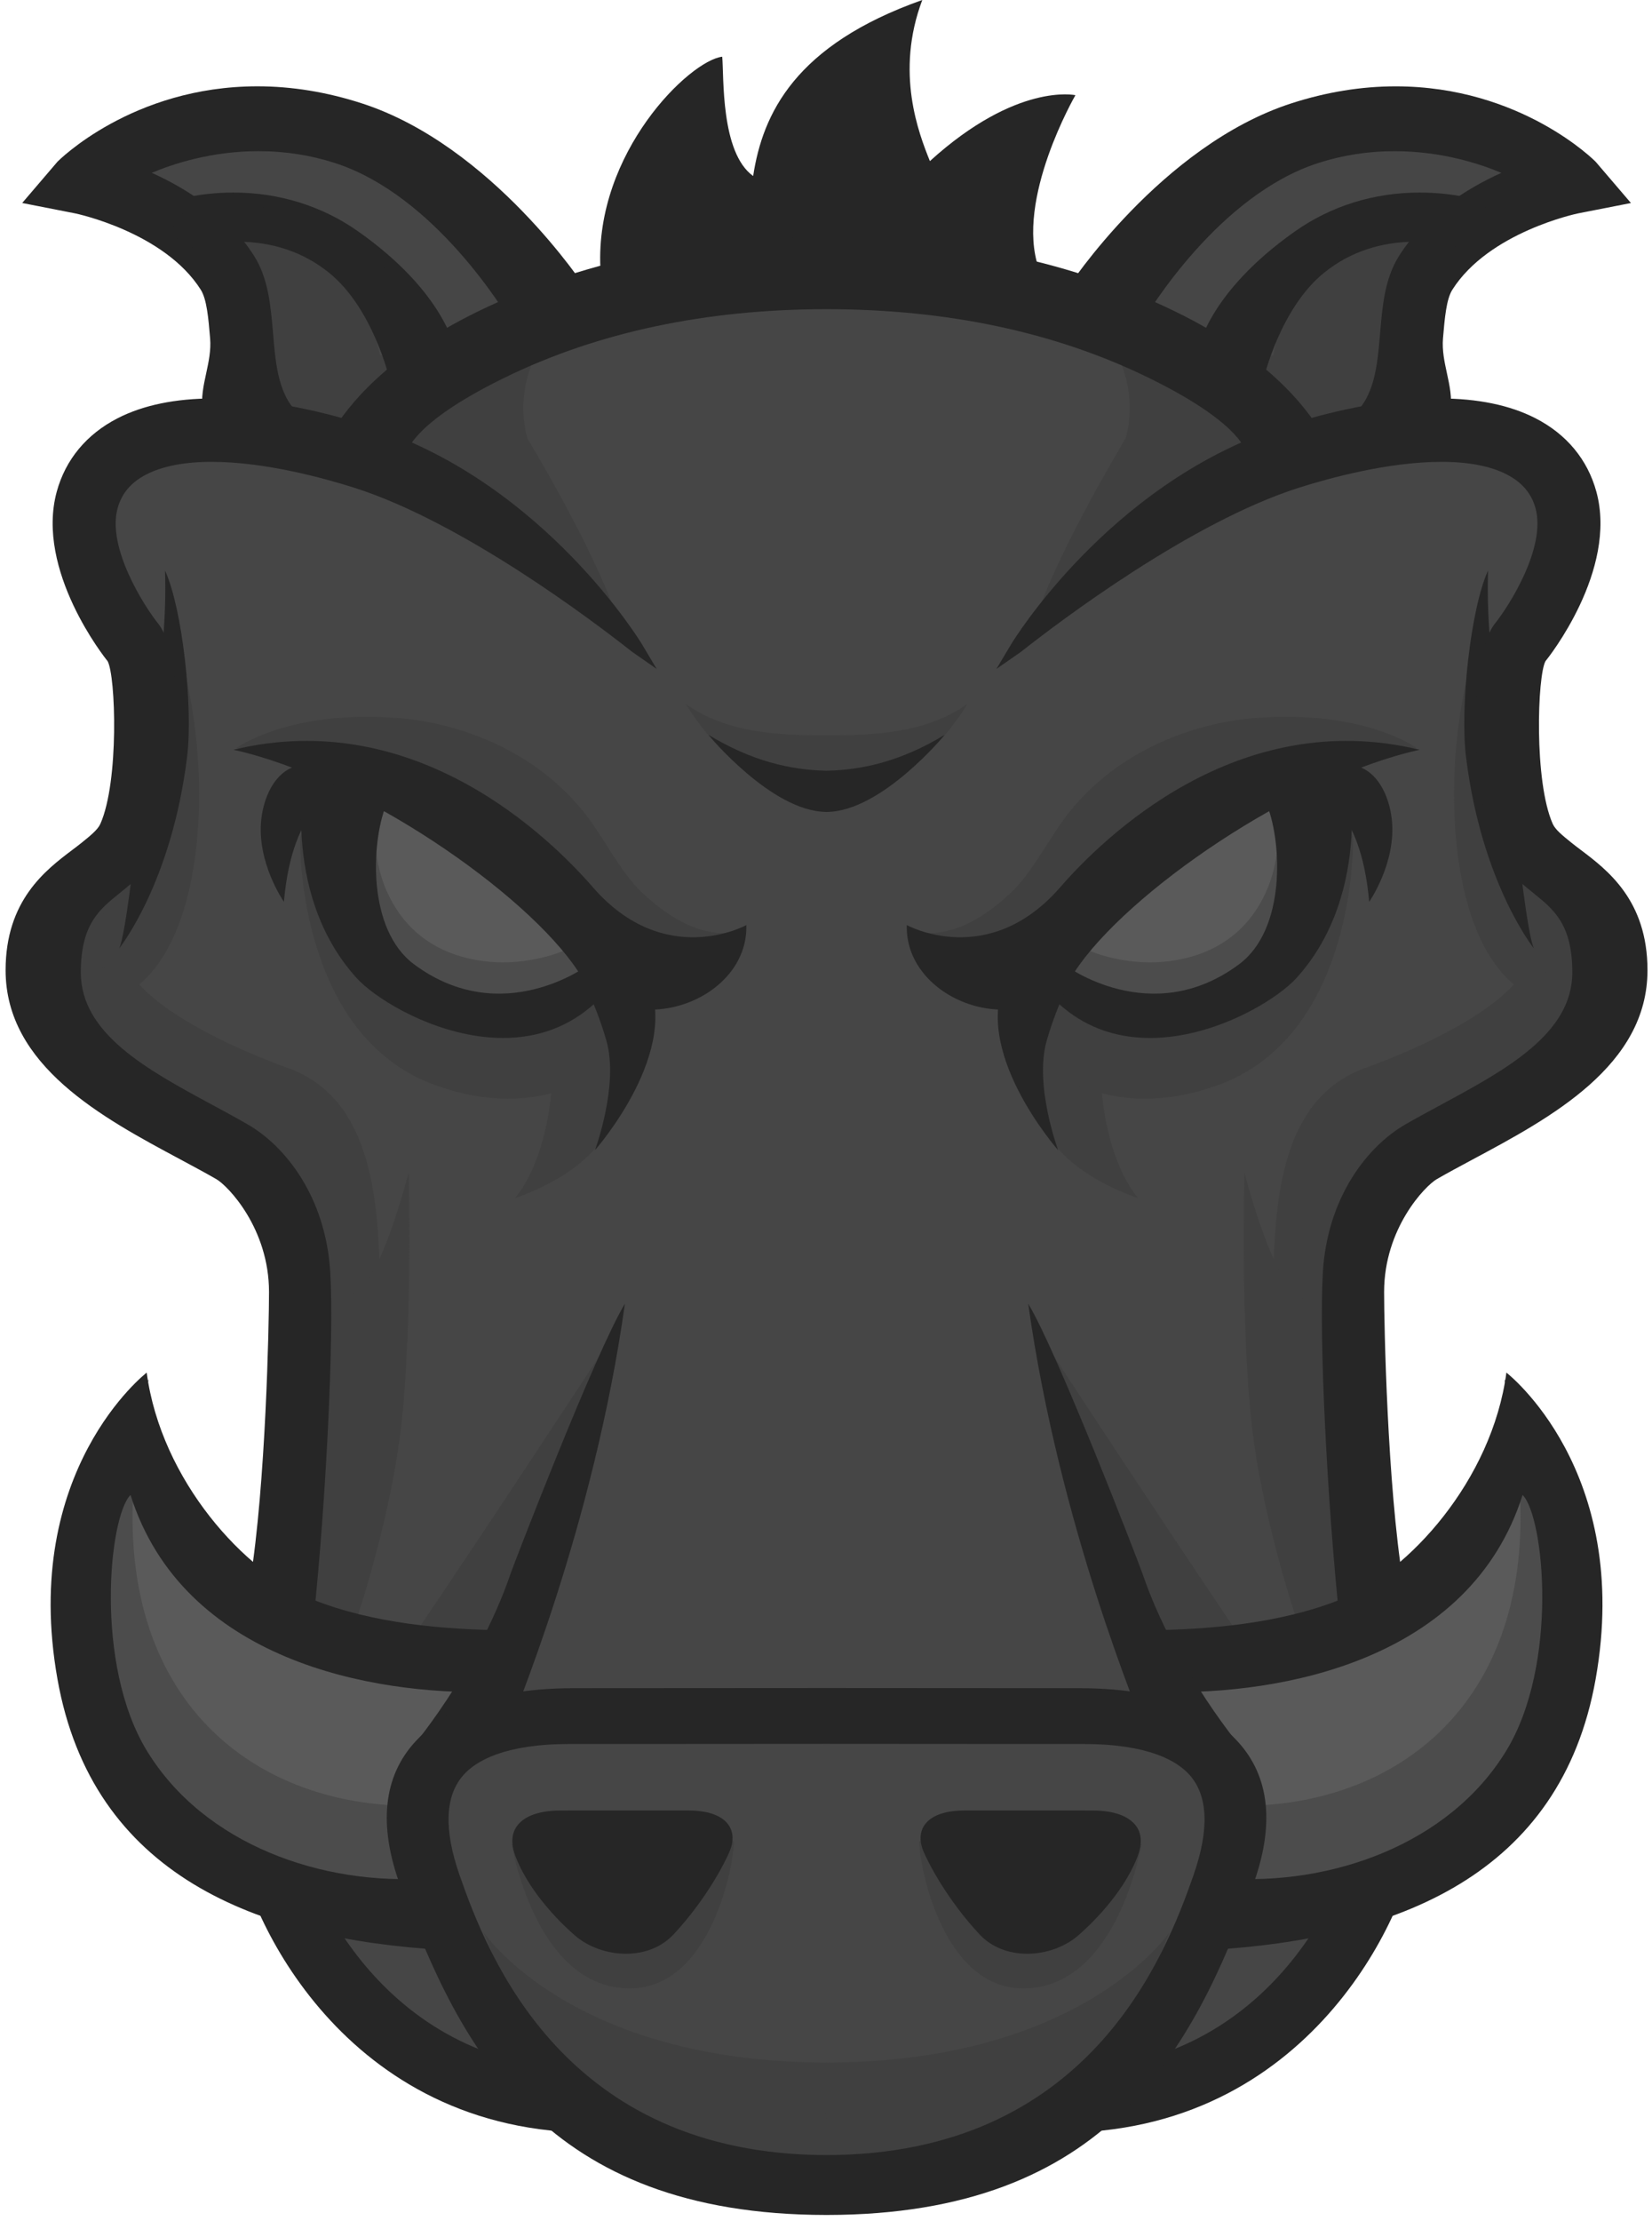 <?xml version="1.0" encoding="UTF-8" standalone="no"?>
<svg width="256px" height="344px" viewBox="0 0 256 344" version="1.1" xmlns="http://www.w3.org/2000/svg" xmlns:xlink="http://www.w3.org/1999/xlink" preserveAspectRatio="xMidYMid">
	<g>
		<path d="M17.297,83.373 C17.297,83.373 23.172,106.031 24.01,113.585 C24.85,121.137 8.905,137.921 8.905,146.313 C8.905,154.706 12.257,169.811 30.722,177.365 C49.187,184.918 51.702,204.218 51.702,215.97 C51.702,227.718 44.989,250.374 44.989,250.374 C44.989,250.374 40.795,306.6 63.451,316.67 C86.107,326.739 81.074,326.739 86.107,326.739 C91.141,326.739 128.068,341.848 149.885,335.973 C171.704,330.099 177.575,323.386 177.575,323.386 C177.575,323.386 199.396,325.063 206.109,305.759 C212.825,286.46 217.018,246.18 214.5,227.716 C211.982,209.251 208.627,184.919 223.731,176.525 C238.84,168.133 254.782,158.066 252.264,149.672 C249.746,141.279 236.323,129.53 236.323,129.53 C236.323,129.53 232.965,108.552 235.481,103.516 C237.997,98.481 253.104,85.89 244.711,76.661 C236.324,67.43 221.214,67.43 221.214,67.43 L201.914,69.107 C201.914,69.107 169.186,39.736 126.387,41.415 C83.59,43.093 56.734,69.107 56.734,69.107 C56.734,69.107 42.469,64.072 29.88,69.107 C17.291,74.144 14.781,69.106 17.297,83.373 L17.297,83.373 L17.297,83.373 Z" fill="rgb(70,70,70)"></path>
		<path d="M93.978,208.319 C93.978,208.319 77.359,233.73 65.169,251.763 C63.283,254.552 77.359,254.746 77.359,254.746 L93.978,208.319 L93.978,208.319 Z" fill="rgb(64,64,64)"></path>
		<path d="M101.89,155.637 C101.89,155.637 96.881,168.135 94.136,174.76 C91.158,181.963 79.8,185.546 79.8,185.546 C79.8,185.546 85.687,179.371 85.687,163.728 C85.687,157.166 94.16,154.556 94.16,154.556 L101.89,155.637 L101.89,155.637 Z" fill="rgb(64,64,64)"></path>
		<path d="M96.829,162.703 C96.829,162.703 86.566,174.921 67.509,168.078 C48.449,161.238 46.495,136.8 46.495,129.958 C46.495,123.116 82.659,136.8 87.548,139.733 C92.436,142.666 101.716,154.394 96.829,162.703 L96.829,162.703 L96.829,162.703 Z" fill="rgb(64,64,64)"></path>
		<path d="M24.843,32.153 C24.843,32.153 42.436,28.729 54.163,38.016 C65.896,47.301 69.313,54.633 69.313,54.633 L49.544,70.304 C49.544,70.304 39.992,65.875 37.06,53.167 C34.128,40.46 36.083,34.597 24.843,32.153 L24.843,32.153 L24.843,32.153 Z" fill="rgb(64,64,64)"></path>
		<path d="M91.698,127.413 C84.124,116.661 71.641,111.971 61.674,111.194 C44.68,109.865 36.612,115.873 36.612,115.873 C36.612,115.873 64.444,117.051 72.466,127.587 C87.4,147.197 109.187,148.79 112.671,144.483 C108.642,144.684 104.21,142.688 99.467,138.203 C96.504,135.397 94.102,130.826 91.698,127.413 L91.698,127.413 L91.698,127.413 Z" fill="rgb(64,64,64)"></path>
		<path d="M44.714,165.431 C44.714,165.431 13.833,154.815 19.703,144.066 C25.566,133.313 20.899,127.454 20.899,127.454 C20.899,127.454 3.656,140.326 8.05,154.009 C10.75,162.407 15.28,168.488 40.156,180.146 C52.088,202.309 42.62,242.201 43.187,242.388 C44.132,242.702 59.94,234.575 58.861,197.253 C58.532,185.793 57.615,170.147 44.714,165.431 L44.714,165.431 L44.714,165.431 Z" fill="rgb(64,64,64)"></path>
		<path d="M85.18,51.276 C72.232,57.854 54.493,67.015 54.493,67.015 L61.475,70.508 C60.808,71.587 60.487,72.231 60.487,72.231 L67.653,75.489 C67.653,75.489 85.146,88.161 95.864,96.308 C92.29,85.304 81.8,68.017 81.8,68.017 C81.8,68.017 78.828,60.074 85.18,51.276 L85.18,51.276 L85.18,51.276 Z" fill="rgb(64,64,64)"></path>
		<path d="M128.196,319.42 C88.397,319.42 74.916,299.216 74.916,299.216 L81.136,314.362 C83.487,320.914 108.567,341.304 128.135,341.304" fill="rgb(64,64,64)"></path>
		<path d="M79.277,285.564 C79.277,285.564 82.939,307.942 97.601,307.942 C110.06,307.942 113.731,289.039 113.731,285.133 L79.277,285.564 L79.277,285.564 Z" fill="rgb(64,64,64)"></path>
		<path d="M54.878,251.814 C56.181,248.228 60.742,233.73 62.207,220.536 C63.963,204.733 63.323,181.621 63.323,181.621 C63.323,181.621 59.411,196.771 55.99,199.219 C52.571,201.661 46.216,218.276 46.216,218.276 C46.216,218.276 42.812,243.012 41.192,251.325 C45.676,252.223 49.45,249.582 54.878,251.814 L54.878,251.814 L54.878,251.814 Z" fill="rgb(64,64,64)"></path>
		<path d="M19.472,153.766 C19.472,153.766 27.778,150.831 30.224,132.751 C32.667,114.668 27.29,99.029 27.29,99.029 C27.29,99.029 27.778,123.953 24.847,128.842 C21.913,133.727 19.472,135.194 16.049,141.549 C12.626,147.905 17.514,151.81 19.472,153.766 L19.472,153.766 L19.472,153.766 Z" fill="rgb(64,64,64)"></path>
		<path d="M29.39,36.43 L27.694,35.356 C22.694,35.525 29.39,36.43 29.39,36.43 L29.39,36.43 L29.39,36.43 Z" fill="rgb(76,76,76)"></path>
		<path d="M91.941,45.922 C91.941,45.922 84.124,44.62 80.212,38.756 C76.3,32.891 65.225,21.16 47.568,21.029 C29.912,20.897 12.444,25.722 12.444,25.722 L27.692,35.357 C29.305,35.304 32.125,35.326 36.788,35.482 C55.925,36.118 58.871,55.046 58.871,55.046 L126.313,45.759" fill="rgb(70,70,70)"></path>
		<path d="M98.459,150.469 C98.459,150.469 89.335,159.592 75.323,156.658 C61.312,153.727 52.839,147.536 52.188,136.783 C51.537,126.031 55.123,121.796 55.123,121.796 C55.123,121.796 70.76,126.686 78.258,133.203 C85.752,139.718 91.29,150.144 98.459,150.469 L98.459,150.469 L98.459,150.469 Z" fill="rgb(90,90,90)"></path>
		<path d="M87.417,147.209 C87.417,147.209 79.504,150.824 70.66,147.88 C59.083,144.018 58.312,131.978 58.312,131.978 C58.312,131.978 51.209,152.821 71.122,156.833 C87.093,160.05 96.539,150.795 96.539,150.795 L87.417,147.209 L87.417,147.209 Z" fill="rgb(76,76,76)"></path>
		<path d="M93.04,41.501 C92.189,23.626 106.842,9.389 111.919,8.783 C112.2,11.812 111.636,23.627 116.712,27.26 C118.19,17.61 123.187,6.97 142.92,0 C138.694,11.209 142.355,20.598 144.099,24.95 C157.574,12.719 166.653,14.74 166.653,14.74 C166.653,14.74 157.29,30.896 160.952,41.497 C133.902,39.376 93.172,44.371 93.04,41.501 L93.04,41.501 L93.04,41.501 Z" fill="rgb(38,38,38)"></path>
		<path d="M35.694,68.728 C29.239,63.373 34.05,58.404 33.54,52.32 C33.263,49.083 33.007,46.029 31.94,44.344 C26,34.966 11.989,32.12 11.849,32.09 L5.273,30.802 L9.626,25.71 C10.19,25.05 28.067,7.993 55.731,16.925 C75.083,23.166 89.409,44.33 89.942,45.185 L80.239,49.748 C80.125,49.568 68.799,29.674 52.197,24.321 C38.777,19.991 26.408,24.11 21.11,26.81 C26.742,29.059 34.105,33.154 38.542,40.159 C40.635,43.468 40.989,47.633 41.33,51.667 C41.779,57.007 42.2,62.048 46.13,65.313 L35.694,68.728 L35.694,68.728 Z" fill="rgb(38,38,38)"></path>
		<path d="M18.456,146.893 C18.456,146.893 26.587,136.809 28.996,117.189 C29.942,109.46 28.261,94.217 25.572,88.353 C26.061,102.77 22.396,117.189 22.396,117.189 C22.396,117.189 19.925,143.96 18.456,146.893 L18.456,146.893 L18.456,146.893 Z" fill="rgb(38,38,38)"></path>
		<path d="M61.334,58.544 C61.329,58.523 58.724,47.139 51.502,41.392 C41.314,33.288 28.875,37.599 28.755,37.637 L26.949,32.057 C27.551,31.862 41.769,27.382 54.872,36.593 C68.054,45.856 69.636,54.253 69.773,55.18 L61.334,58.544 L61.334,58.544 Z" fill="rgb(38,38,38)"></path>
		<path d="M43.995,139.661 C43.995,139.661 39.729,133.554 40.496,126.838 C40.878,123.521 42.415,120.116 45.159,118.908 C50.259,116.667 52.519,122.448 52.519,122.448 C52.519,122.448 45.342,124.219 43.995,139.661 L43.995,139.661 L43.995,139.661 Z" fill="rgb(38,38,38)"></path>
		<path d="M90.836,148.969 C91.014,149.302 91.105,149.489 91.105,149.489 C91.105,149.489 77.799,159.475 64.163,149.341 C56.864,143.912 57.553,130.482 59.789,124.787 C65.605,126.105 70.537,128.48 74.66,131.254 C69.45,126.604 64.889,123.181 64.901,123.102 L58.979,121.426 L47.47,117.479 C47.322,118.357 43.124,138.035 55.242,151.443 C60.613,157.389 85.793,170.703 97.748,147.937 L90.836,148.969 L90.836,148.969 Z" fill="rgb(38,38,38)"></path>
		<path d="M89.59,150.433 C97.081,161.835 115.983,155.319 115.658,143.265 C115.658,143.265 103.028,150.235 91.869,137.401 C85.354,129.909 64.479,109.25 36.17,116.115 C55.72,120.414 81.602,138.276 89.59,150.433 L89.59,150.433 L89.59,150.433 Z" fill="rgb(38,38,38)"></path>
		<path d="M33.525,182.613 C35.327,183.654 41.683,190.237 41.687,200.081 C41.687,205.018 41.196,229.818 38.752,244.969 C42.427,247.357 44.987,247.865 48.647,250.299 C50.479,232.752 51.793,207.32 51.181,197.053 C50.48,185.35 44.214,177.496 38.403,174.147 C36.583,173.1 34.682,172.071 32.767,171.036 C22.814,165.658 12.521,160.094 12.521,150.595 C12.521,143.163 15.41,140.839 18.469,138.375 L18.799,138.108 C20.828,136.468 23.125,134.609 24.486,131.555 C28.199,123.207 28.806,101.94 24.486,96.542 C22.332,93.852 16.562,84.806 18.221,78.727 C18.853,76.407 20.314,74.687 22.693,73.469 C25.21,72.18 28.611,71.526 32.797,71.526 C41.019,71.526 50.139,74.029 54.844,75.519 C71.657,80.848 91.945,96.212 97.76,100.794 C97.927,100.922 98.025,100.997 98.043,101.009 L101.764,103.597 L99.437,99.703 C99.293,99.46 84.554,75.224 58.199,66.338 C53.072,64.609 42.999,61.708 33.1,61.708 C27.206,61.708 22.204,62.737 18.245,64.765 C13.418,67.234 10.15,71.173 8.792,76.153 C5.464,88.36 16.303,101.951 16.673,102.386 C17.936,104.642 18.472,121.029 15.553,127.587 C15.151,128.493 14.05,129.382 12.657,130.507 C12.22,130.86 11.732,131.227 11.215,131.619 C7.096,134.728 0.868,139.425 0.868,150.252 C0.868,165.066 15.882,173.098 27.948,179.556 C29.927,180.621 31.817,181.629 33.525,182.613 L33.525,182.613 L33.525,182.613 Z" fill="rgb(38,38,38)"></path>
		<path d="M35.694,68.728 C29.239,63.373 34.05,58.404 33.54,52.32 C33.263,49.083 33.007,46.029 31.94,44.344 C26,34.966 11.989,32.12 11.849,32.09 L5.273,30.802 L9.626,25.71 C10.19,25.05 28.067,7.993 55.731,16.925 C75.083,23.166 89.409,44.33 89.942,45.185 L80.239,49.748 C80.125,49.568 68.799,29.674 52.197,24.321 C38.777,19.991 26.408,24.11 21.11,26.81 C26.742,29.059 34.105,33.154 38.542,40.159 C40.635,43.468 40.989,47.633 41.33,51.667 C41.779,57.007 42.2,62.048 46.13,65.313 L35.694,68.728 L35.694,68.728 Z" fill="rgb(38,38,38)"></path>
		<path d="M35.484,69.825 L35.067,69.479 C30.281,65.507 31.13,61.595 31.952,57.809 C32.326,56.062 32.72,54.256 32.56,52.403 C32.299,49.288 32.048,46.349 31.11,44.866 C25.455,35.936 11.787,33.075 11.652,33.048 L3.439,31.437 L8.883,25.072 C8.983,24.953 20.461,13.366 39.9,13.366 C45.199,13.366 50.629,14.248 56.03,15.993 C76.228,22.505 90.636,44.449 90.772,44.666 L91.355,45.598 L79.877,50.996 L79.416,50.265 C78.181,48.16 67.298,30.212 51.902,25.246 C48.121,24.025 44.137,23.409 40.065,23.409 C32.689,23.409 26.708,25.419 23.525,26.768 C28.844,29.164 35.294,33.195 39.376,39.632 C41.595,43.138 41.954,47.423 42.307,51.564 C42.739,56.712 43.147,61.554 46.759,64.552 L48.122,65.682 L35.484,69.825 L35.484,69.825 Z" fill="rgb(38,38,38)"></path>
		<path d="M61.334,58.544 C61.329,58.523 58.724,47.139 51.502,41.392 C41.314,33.288 28.875,37.599 28.755,37.637 L26.949,32.057 C27.551,31.862 41.769,27.382 54.872,36.593 C68.054,45.856 69.636,54.253 69.773,55.18 L61.334,58.544 L61.334,58.544 Z" fill="rgb(38,38,38)"></path>
		<path d="M60.633,59.875 L60.379,58.755 C60.353,58.646 57.798,47.651 50.891,42.159 C46.954,39.025 42.207,37.433 36.789,37.433 C32.56,37.433 29.417,38.443 29.074,38.562 L28.141,38.872 L25.718,31.429 L26.647,31.129 C27.063,30.996 30.837,29.82 36.175,29.82 C43.217,29.82 49.875,31.886 55.437,35.792 C68.949,45.287 70.599,54.068 70.74,55.037 L70.859,55.803 L60.633,59.875 L60.633,59.875 Z M36.79,35.482 C42.578,35.482 47.879,37.261 52.11,40.626 C58.243,45.511 61.128,54.134 62,57.225 L68.648,54.576 C68.046,52.229 65.396,45.185 54.312,37.393 C49.009,33.666 42.909,31.778 36.176,31.778 C32.481,31.778 29.611,32.366 28.193,32.724 L29.392,36.43 C30.782,36.056 33.458,35.482 36.79,35.482 L36.79,35.482 L36.79,35.482 Z" fill="rgb(38,38,38)"></path>
		<path d="M96.988,302.574 L96.988,302.574 C94.1,302.574 91.153,301.526 89.111,299.758 C87.547,298.41 82.259,293.553 79.927,287.603 C79.057,285.378 79.252,283.598 80.515,282.317 C81.385,281.439 83.192,280.39 86.859,280.39 L89.468,280.386 C92.577,280.382 97.811,280.382 102.285,280.382 L106.575,280.382 C109.364,280.382 111.364,280.986 112.514,282.161 C113.991,283.679 113.518,285.609 113.105,286.625 C112.386,288.404 109.411,294.196 104.375,299.58 C102.572,301.51 99.948,302.574 96.988,302.574 L96.988,302.574 L96.988,302.574 Z" fill="rgb(38,38,38)"></path>
		<path d="M100.015,151.103 L89.589,150.433 C89.589,150.433 92.254,155.131 93.981,161.207 C95.93,168.08 92.198,178.125 92.198,178.125 C92.198,178.125 106.1,162.386 100.015,151.103 L100.015,151.103 L100.015,151.103 Z" fill="rgb(38,38,38)"></path>
		<path d="M87,330.104 C49.891,327.252 36.835,292.187 36.835,284.884 L46.526,284.888 L41.681,284.884 L46.526,284.884 C46.575,288.041 56.437,318.036 87.742,320.443 L87,330.104 L87,330.104 Z" fill="rgb(38,38,38)"></path>
		<path d="M76.572,267.28 C75.992,263.929 75.932,260.75 76.639,257.627 C73.819,255.507 68.759,254.72 64.962,253.489 C61.857,251.524 45.968,255.503 34.441,241.553 C19.999,224.085 23.038,213.656 23.038,213.656 C19.335,217.77 15.746,216.202 10.102,235.386 C4.449,254.574 12.755,267.95 28.235,281.379 C35.548,287.722 45.886,290.336 54.779,291.336 C51.8,288.345 59.867,288.046 65.427,285.965 C64.984,281.476 65.726,277.118 69.074,273.609 C71.092,271.493 73.689,270.228 76.383,269.221 C76.534,268.873 76.661,268.551 76.804,268.217 C76.715,267.912 76.628,267.604 76.572,267.28 L76.572,267.28 L76.572,267.28 Z" fill="rgb(90,90,90)"></path>
		<path d="M65.353,285.849 C65.031,284.906 64.788,283.946 64.55,282.979 C64.293,281.924 63.013,278.932 64.591,282.348 C64.185,281.473 63.92,280.572 63.725,279.664 C38.655,279.632 16.845,262.419 21.059,226.232 C17.777,221.875 13.181,235.018 13.181,235.018 C13.181,235.018 0.631,271.46 33.044,285.584 C43.845,290.295 53.389,293.671 55.641,292.308 C60.332,293.261 64.566,289.991 66.154,287.84 C65.857,287.18 65.585,286.518 65.353,285.849 L65.353,285.849 L65.353,285.849 Z" fill="rgb(76,76,76)"></path>
		<path d="M76.12,262.033 C76.159,258.979 76.783,256.02 78.259,253.072 C78.363,252.87 78.482,252.675 78.593,252.477 C68.946,252.394 57.836,251.471 48.375,247.684 C37.976,243.525 24.968,229.294 22.733,212.574 C22.733,212.574 3.149,227.686 8.904,260.033 C14.305,290.406 39.722,300.308 68.709,301.984 C68.725,301.787 65.449,295.021 66.484,290.878 C50.024,292.074 31.618,285.715 22.733,271.095 C14.598,257.713 16.88,234.867 20.223,231.519 C28.378,257.251 57.722,262.482 76.12,262.033 L76.12,262.033 L76.12,262.033 Z" fill="rgb(38,38,38)"></path>
		<path d="M79.157,243.612 C73.941,258.919 63.286,271.308 63.286,271.308 C63.286,271.308 77.943,270.641 78.752,268.047 C79.351,266.136 91.986,236.557 96.836,201.908 C92.274,209.403 79.604,242.301 79.157,243.612 L79.157,243.612 L79.157,243.612 Z" fill="rgb(38,38,38)"></path>
		<path d="M162.194,208.319 C162.194,208.319 178.809,233.73 191.003,251.763 C192.889,254.552 178.809,254.746 178.809,254.746 L162.194,208.319 L162.194,208.319 Z" fill="rgb(64,64,64)"></path>
		<path d="M154.28,155.637 C154.28,155.637 159.29,168.135 162.031,174.76 C165.009,181.963 176.366,185.546 176.366,185.546 C176.366,185.546 170.48,179.371 170.48,163.728 C170.48,157.166 162.008,154.556 162.008,154.556 L154.28,155.637 L154.28,155.637 Z" fill="rgb(64,64,64)"></path>
		<path d="M159.34,162.703 C159.34,162.703 169.603,174.921 188.665,168.078 C207.727,161.236 209.679,136.8 209.679,129.958 C209.679,123.116 173.515,136.8 168.626,139.733 C163.738,142.666 154.454,154.394 159.34,162.703 L159.34,162.703 L159.34,162.703 Z" fill="rgb(64,64,64)"></path>
		<path d="M231.328,32.153 C231.328,32.153 213.735,28.729 202.003,38.016 C190.276,47.301 186.853,54.633 186.853,54.633 L206.623,70.303 C206.623,70.303 216.179,65.874 219.111,53.166 C222.042,40.46 220.088,34.597 231.328,32.153 L231.328,32.153 L231.328,32.153 Z" fill="rgb(64,64,64)"></path>
		<path d="M164.473,127.413 C172.047,116.661 184.526,111.971 194.497,111.194 C211.492,109.865 219.556,115.873 219.556,115.873 C219.556,115.873 191.724,117.051 183.7,127.587 C168.765,147.197 146.986,148.79 143.502,144.483 C147.53,144.684 151.964,142.688 156.704,138.203 C159.666,135.397 162.07,130.826 164.473,127.413 L164.473,127.413 L164.473,127.413 Z" fill="rgb(64,64,64)"></path>
		<path d="M211.457,165.431 C211.457,165.431 242.334,154.815 236.469,144.066 C230.606,133.313 235.269,127.454 235.269,127.454 C235.269,127.454 252.516,140.326 248.118,154.009 C245.418,162.407 240.888,168.488 216.012,180.146 C204.08,202.309 213.548,242.201 212.984,242.388 C212.038,242.702 196.232,234.575 197.311,197.253 C197.639,185.793 198.556,170.147 211.457,165.431 L211.457,165.431 L211.457,165.431 Z" fill="rgb(64,64,64)"></path>
		<path d="M170.992,51.276 C183.936,57.854 201.678,67.015 201.678,67.015 L194.697,70.508 C195.364,71.587 195.686,72.231 195.686,72.231 L188.52,75.489 C188.52,75.489 171.026,88.161 160.308,96.308 C163.878,85.304 174.368,68.017 174.368,68.017 C174.368,68.017 177.346,60.074 170.992,51.276 L170.992,51.276 L170.992,51.276 Z" fill="rgb(64,64,64)"></path>
		<path d="M127.977,319.42 C167.77,319.42 181.251,299.216 181.251,299.216 L175.035,314.362 C172.684,320.914 147.602,341.304 128.038,341.304" fill="rgb(64,64,64)"></path>
		<path d="M176.894,285.564 C176.894,285.564 173.228,307.942 158.57,307.942 C146.114,307.942 142.441,289.039 142.441,285.133 L176.894,285.564 L176.894,285.564 Z" fill="rgb(64,64,64)"></path>
		<path d="M201.293,251.814 C199.99,248.228 195.429,233.73 193.96,220.536 C192.204,204.733 192.848,181.621 192.848,181.621 C192.848,181.621 196.759,196.771 200.176,199.219 C203.6,201.661 209.951,218.276 209.951,218.276 C209.951,218.276 213.354,243.012 214.974,251.325 C210.492,252.223 206.722,249.582 201.293,251.814 L201.293,251.814 L201.293,251.814 Z" fill="rgb(64,64,64)"></path>
		<path d="M236.702,153.766 C236.702,153.766 228.392,150.831 225.95,132.751 C223.507,114.668 228.883,99.029 228.883,99.029 C228.883,99.029 228.392,123.953 231.326,128.842 C234.26,133.729 236.702,135.194 240.124,141.549 C243.542,147.903 238.655,151.81 236.702,153.766 L236.702,153.766 L236.702,153.766 Z" fill="rgb(64,64,64)"></path>
		<path d="M226.78,36.43 L228.479,35.356 C233.48,35.525 226.78,36.43 226.78,36.43 L226.78,36.43 L226.78,36.43 Z" fill="rgb(76,76,76)"></path>
		<path d="M164.227,45.922 C164.227,45.922 172.048,44.62 175.956,38.756 C179.867,32.891 190.946,21.16 208.604,21.029 C226.26,20.897 243.728,25.722 243.728,25.722 L228.479,35.357 C226.866,35.304 224.046,35.326 219.379,35.482 C200.245,36.118 197.299,55.046 197.299,55.046 L129.859,45.759" fill="rgb(70,70,70)"></path>
		<path d="M157.712,150.469 C157.712,150.469 166.836,159.592 180.845,156.658 C194.857,153.727 203.329,147.536 203.981,136.783 C204.631,126.031 201.049,121.796 201.049,121.796 C201.049,121.796 185.407,126.686 177.914,133.203 C170.42,139.72 164.882,150.144 157.712,150.469 L157.712,150.469 L157.712,150.469 Z" fill="rgb(90,90,90)"></path>
		<path d="M168.751,147.209 C168.751,147.209 176.667,150.824 185.508,147.88 C197.088,144.018 197.859,131.978 197.859,131.978 C197.859,131.978 204.958,152.821 185.045,156.833 C169.077,160.05 159.629,150.795 159.629,150.795 L168.751,147.209 L168.751,147.209 Z" fill="rgb(76,76,76)"></path>
		<path d="M220.476,68.728 C226.931,63.373 222.124,58.404 222.634,52.32 C222.906,49.083 223.162,46.029 224.23,44.344 C230.171,34.966 244.181,32.12 244.325,32.09 L250.903,30.802 L246.548,25.71 C245.984,25.05 228.107,7.993 200.439,16.925 C181.09,23.166 166.765,44.33 166.232,45.185 L175.931,49.748 C176.049,49.568 187.376,29.674 203.978,24.321 C217.397,19.991 229.766,24.11 235.061,26.81 C229.432,29.059 222.066,33.154 217.629,40.159 C215.536,43.468 215.185,47.633 214.845,51.667 C214.396,57.007 213.971,62.048 210.04,65.313 L220.476,68.728 L220.476,68.728 Z" fill="rgb(38,38,38)"></path>
		<path d="M237.711,146.893 C237.711,146.893 229.584,136.809 227.175,117.189 C226.229,109.46 227.907,94.217 230.595,88.353 C230.106,102.77 233.774,117.189 233.774,117.189 C233.774,117.189 236.246,143.96 237.711,146.893 L237.711,146.893 L237.711,146.893 Z" fill="rgb(38,38,38)"></path>
		<path d="M194.838,58.544 C194.842,58.523 197.447,47.139 204.67,41.392 C214.857,33.288 227.297,37.599 227.413,37.637 L229.224,32.057 C228.62,31.862 214.404,27.382 201.297,36.593 C188.115,45.856 186.537,54.253 186.396,55.18 L194.838,58.544 L194.838,58.544 Z" fill="rgb(38,38,38)"></path>
		<path d="M212.176,139.661 C212.176,139.661 216.442,133.554 215.671,126.838 C215.293,123.521 213.756,120.116 211.012,118.908 C205.912,116.667 203.651,122.448 203.651,122.448 C203.651,122.448 210.829,124.219 212.176,139.661 L212.176,139.661 L212.176,139.661 Z" fill="rgb(38,38,38)"></path>
		<path d="M165.336,148.969 C165.158,149.302 165.066,149.489 165.066,149.489 C165.066,149.489 178.367,159.475 192.004,149.341 C199.308,143.912 198.618,130.482 196.378,124.787 C190.565,126.105 185.634,128.48 181.509,131.254 C186.72,126.604 191.281,123.181 191.265,123.102 L197.191,121.426 L208.699,117.481 C208.847,118.359 213.044,138.037 200.922,151.446 C195.552,157.391 170.372,170.705 158.42,147.939 L165.336,148.969 L165.336,148.969 Z" fill="rgb(38,38,38)"></path>
		<path d="M166.578,150.433 C159.087,161.835 140.19,155.319 140.516,143.265 C140.516,143.265 153.142,150.235 164.301,137.401 C170.815,129.909 191.695,109.25 220.003,116.115 C200.454,120.414 174.57,138.276 166.578,150.433 L166.578,150.433 L166.578,150.433 Z" fill="rgb(38,38,38)"></path>
		<path d="M222.649,182.613 C220.846,183.654 214.487,190.237 214.487,200.081 C214.483,205.018 214.975,229.818 217.422,244.969 C213.746,247.357 211.186,247.865 207.526,250.299 C205.694,232.752 204.376,207.32 204.993,197.053 C205.692,185.35 211.956,177.496 217.766,174.147 C219.586,173.1 221.488,172.071 223.407,171.036 C233.36,165.658 243.653,160.094 243.653,150.595 C243.653,143.163 240.761,140.839 237.702,138.375 L237.377,138.108 C235.347,136.468 233.046,134.609 231.689,131.555 C227.975,123.207 227.366,101.94 231.685,96.542 C233.839,93.852 239.613,84.806 237.954,78.727 C237.318,76.407 235.856,74.687 233.478,73.469 C230.96,72.18 227.565,71.526 223.374,71.526 C215.157,71.526 206.032,74.029 201.331,75.519 C184.518,80.848 164.23,96.212 158.411,100.794 C158.245,100.922 158.149,100.997 158.13,101.009 L154.407,103.597 L156.734,99.703 C156.882,99.46 171.618,75.224 197.972,66.338 C203.1,64.609 213.172,61.708 223.072,61.708 C228.966,61.708 233.962,62.737 237.926,64.765 C242.754,67.234 246.02,71.173 247.38,76.153 C250.708,88.36 239.868,101.951 239.498,102.386 C238.235,104.642 237.7,121.029 240.615,127.587 C241.017,128.493 242.118,129.382 243.514,130.507 C243.951,130.86 244.435,131.227 244.956,131.619 C249.076,134.728 255.301,139.425 255.301,150.252 C255.301,165.066 240.287,173.098 228.225,179.556 C226.244,180.621 224.352,181.629 222.649,182.613 L222.649,182.613 L222.649,182.613 Z" fill="rgb(38,38,38)"></path>
		<path d="M204.739,66.985 C202.351,62.94 196.243,55.13 182.168,48.267 C166.459,40.611 148.279,36.725 128.124,36.716 L128.124,36.711 L128.085,36.711 L128.046,36.711 L128.046,36.713 C107.888,36.724 89.704,40.61 74,48.265 C59.924,55.129 53.819,62.938 51.429,66.983 L50.404,68.34 L62.458,71.023 L62.84,70.54 L63.042,70.098 C63.228,69.301 64.844,65 78.283,58.447 C92.649,51.44 109.406,47.887 128.083,47.881 C146.762,47.887 163.511,51.44 177.877,58.447 C191.317,65 192.938,69.301 193.122,70.098 L193.323,70.54 L193.701,71.023 L205.758,68.34 L204.739,66.985 L204.739,66.985 Z" fill="rgb(38,38,38)"></path>
		<path d="M220.476,68.728 C226.931,63.373 222.124,58.404 222.634,52.32 C222.906,49.083 223.162,46.029 224.23,44.344 C230.171,34.966 244.181,32.12 244.325,32.09 L250.903,30.802 L246.548,25.71 C245.984,25.05 228.107,7.993 200.439,16.925 C181.09,23.166 166.765,44.33 166.232,45.185 L175.931,49.748 C176.049,49.568 187.376,29.674 203.978,24.321 C217.397,19.991 229.766,24.11 235.061,26.81 C229.432,29.059 222.066,33.154 217.629,40.159 C215.536,43.468 215.185,47.633 214.845,51.667 C214.396,57.007 213.971,62.048 210.04,65.313 L220.476,68.728 L220.476,68.728 Z" fill="rgb(38,38,38)"></path>
		<path d="M208.054,65.687 L209.412,64.556 C213.027,61.558 213.432,56.715 213.869,51.568 C214.219,47.426 214.58,43.14 216.799,39.636 C220.877,33.201 227.332,29.169 232.65,26.771 C229.466,25.423 223.484,23.413 216.107,23.413 C212.033,23.413 208.056,24.029 204.274,25.25 C188.874,30.216 177.992,48.164 176.76,50.269 L176.298,50.999 L164.82,45.602 L165.404,44.67 C165.539,44.453 179.943,22.51 200.142,15.997 C205.543,14.252 210.972,13.371 216.276,13.371 C235.715,13.371 247.194,24.96 247.292,25.077 L252.737,31.442 L244.522,33.053 C244.386,33.08 230.719,35.939 225.06,44.871 C224.122,46.355 223.876,49.291 223.61,52.408 C223.455,54.262 223.844,56.068 224.223,57.814 C225.044,61.6 225.892,65.516 221.104,69.485 L220.688,69.83 L208.054,65.687 L208.054,65.687 Z" fill="rgb(38,38,38)"></path>
		<path d="M194.838,58.544 C194.842,58.523 197.447,47.139 204.67,41.392 C214.857,33.288 227.297,37.599 227.413,37.637 L229.224,32.057 C228.62,31.862 214.404,27.382 201.297,36.593 C188.115,45.856 186.537,54.253 186.396,55.18 L194.838,58.544 L194.838,58.544 Z" fill="rgb(38,38,38)"></path>
		<path d="M185.318,55.803 L185.432,55.037 C185.575,54.068 187.226,45.289 200.736,35.792 C206.294,31.886 212.954,29.82 219.996,29.82 C225.337,29.82 229.111,30.994 229.529,31.129 L230.456,31.429 L228.035,38.872 L227.1,38.562 C226.75,38.444 223.609,37.433 219.382,37.433 C213.965,37.433 209.221,39.023 205.284,42.159 C198.376,47.653 195.82,58.647 195.796,58.755 L195.542,59.873 L185.318,55.803 L185.318,55.803 Z M226.78,36.43 L227.983,32.724 C226.564,32.364 223.691,31.778 219.996,31.778 C213.264,31.778 207.162,33.668 201.862,37.393 C190.774,45.187 188.124,52.229 187.523,54.576 L194.176,57.225 C195.046,54.132 197.928,45.509 204.064,40.626 C208.298,37.261 213.593,35.482 219.381,35.482 C222.709,35.482 225.39,36.056 226.78,36.43 L226.78,36.43 L226.78,36.43 Z" fill="rgb(38,38,38)"></path>
		<path d="M151.8,299.58 C146.765,294.197 143.786,288.404 143.066,286.625 C142.654,285.611 142.185,283.679 143.662,282.161 C144.813,280.986 146.808,280.382 149.597,280.382 L153.89,280.382 C158.364,280.382 163.595,280.382 166.706,280.386 L169.315,280.39 C172.98,280.39 174.786,281.438 175.655,282.317 C176.919,283.596 177.116,285.375 176.246,287.603 C173.914,293.554 168.625,298.411 167.062,299.758 C165.014,301.526 162.074,302.574 159.186,302.574 L159.186,302.574 C156.226,302.574 153.603,301.51 151.8,299.58 L151.8,299.58 L151.8,299.58 Z" fill="rgb(38,38,38)"></path>
		<path d="M156.158,151.103 L166.578,150.433 C166.578,150.433 163.917,155.131 162.19,161.207 C160.241,168.08 163.973,178.125 163.973,178.125 C163.973,178.125 150.07,162.386 156.158,151.103 L156.158,151.103 L156.158,151.103 Z" fill="rgb(38,38,38)"></path>
		<path d="M128.087,113.88 C121.442,113.88 112.778,113.698 106.278,109.026 C106.278,109.026 114.789,123.947 128.076,123.947 L128.087,122.059 L128.098,123.947 C141.386,123.947 149.896,109.026 149.896,109.026 C143.396,113.698 134.726,113.88 128.087,113.88 L128.087,113.88 L128.087,113.88 Z" fill="rgb(64,64,64)"></path>
		<path d="M146.383,113.808 C139.718,117.842 133.765,119.24 128.087,119.364 C122.408,119.24 116.457,117.842 109.791,113.808 C109.791,113.808 119.498,125.653 128.038,125.744 L128.038,125.751 C128.053,125.751 128.069,125.747 128.086,125.747 C128.101,125.747 128.117,125.751 128.134,125.751 L128.134,125.744 C136.672,125.653 146.383,113.808 146.383,113.808 L146.383,113.808 L146.383,113.808 Z" fill="rgb(38,38,38)"></path>
		<path d="M169.172,330.104 L168.429,320.442 C199.727,318.035 209.589,288.04 209.64,284.883 L219.332,284.883 C219.336,292.185 206.276,327.252 169.172,330.104 L169.172,330.104 L169.172,330.104 Z" fill="rgb(38,38,38)"></path>
		<path d="M179.598,267.28 C180.181,263.929 180.237,260.75 179.531,257.627 C182.355,255.507 187.411,254.72 191.208,253.489 C194.313,251.524 210.206,255.503 221.733,241.553 C236.175,224.085 233.132,213.656 233.132,213.656 C236.838,217.77 240.424,216.202 246.072,235.386 C251.725,254.574 243.415,267.95 227.935,281.379 C220.623,287.722 210.284,290.336 201.391,291.336 C204.37,288.345 196.303,288.046 190.746,285.965 C191.19,281.476 190.444,277.118 187.097,273.609 C185.083,271.493 182.482,270.228 179.79,269.221 C179.638,268.873 179.508,268.551 179.369,268.217 C179.458,267.912 179.542,267.604 179.598,267.28 L179.598,267.28 L179.598,267.28 Z" fill="rgb(90,90,90)"></path>
		<path d="M190.814,285.849 C191.14,284.906 191.378,283.946 191.617,282.979 C191.878,281.924 193.158,278.932 191.578,282.348 C191.984,281.473 192.249,280.572 192.444,279.664 C217.514,279.632 239.324,262.419 235.106,226.232 C238.388,221.875 242.987,235.018 242.987,235.018 C242.987,235.018 255.538,271.46 223.124,285.584 C212.324,290.295 202.781,293.671 200.528,292.308 C195.833,293.261 191.599,289.991 190.014,287.84 C190.31,287.18 190.588,286.518 190.814,285.849 L190.814,285.849 L190.814,285.849 Z" fill="rgb(76,76,76)"></path>
		<path d="M180.047,262.033 C180.012,258.979 179.384,256.02 177.912,253.072 C177.807,252.87 177.688,252.675 177.578,252.477 C187.224,252.394 198.335,251.471 207.796,247.684 C218.194,243.525 231.202,229.294 233.438,212.574 C233.438,212.574 253.022,227.686 247.267,260.033 C241.862,290.406 216.448,300.308 187.462,301.984 C187.446,301.787 190.723,295.021 189.687,290.878 C206.142,292.074 224.549,285.715 233.439,271.095 C241.569,257.713 239.288,234.867 235.945,231.519 C227.793,257.251 198.446,262.482 180.047,262.033 L180.047,262.033 L180.047,262.033 Z" fill="rgb(38,38,38)"></path>
		<path d="M191.752,269.652 C188.289,265.908 181.922,261.446 167.241,261.446 C167.241,261.446 139.406,261.429 128.136,261.422 L128.136,261.422 L128.088,261.422 L128.04,261.422 C116.771,261.43 88.929,261.446 88.929,261.446 C74.252,261.446 67.885,265.909 64.42,269.652 C59.373,275.101 58.581,282.68 62.073,292.154 C71.351,317.371 84.39,342.991 128.038,343.027 L128.038,343.031 C128.054,343.031 128.069,343.027 128.086,343.027 C128.101,343.027 128.117,343.031 128.134,343.031 L128.134,343.027 C171.778,342.989 184.817,317.371 194.098,292.154 C197.59,282.68 196.796,275.101 191.752,269.652 L191.752,269.652 L191.752,269.652 Z M184.957,290.386 C180.536,303.049 168.656,333.699 128.085,333.752 C87.509,333.699 75.633,303.05 71.212,290.386 C68.766,283.36 68.952,278.161 71.784,274.932 C73.719,272.724 78.163,270.089 88.291,270.089 L98.872,270.085 C106.678,270.078 116.479,270.07 128.086,270.066 C139.689,270.07 149.495,270.078 157.299,270.085 L167.876,270.089 C178.007,270.089 182.45,272.723 184.386,274.932 C187.215,278.164 187.403,283.36 184.957,290.386 L184.957,290.386 L184.957,290.386 Z" fill="rgb(38,38,38)"></path>
		<path d="M177.012,243.612 C182.228,258.919 192.882,271.308 192.882,271.308 C192.882,271.308 178.226,270.641 177.416,268.047 C176.821,266.136 164.185,236.557 159.335,201.908 C163.894,209.403 176.564,242.301 177.012,243.612 L177.012,243.612 L177.012,243.612 Z" fill="rgb(38,38,38)"></path>
	</g>
</svg>
